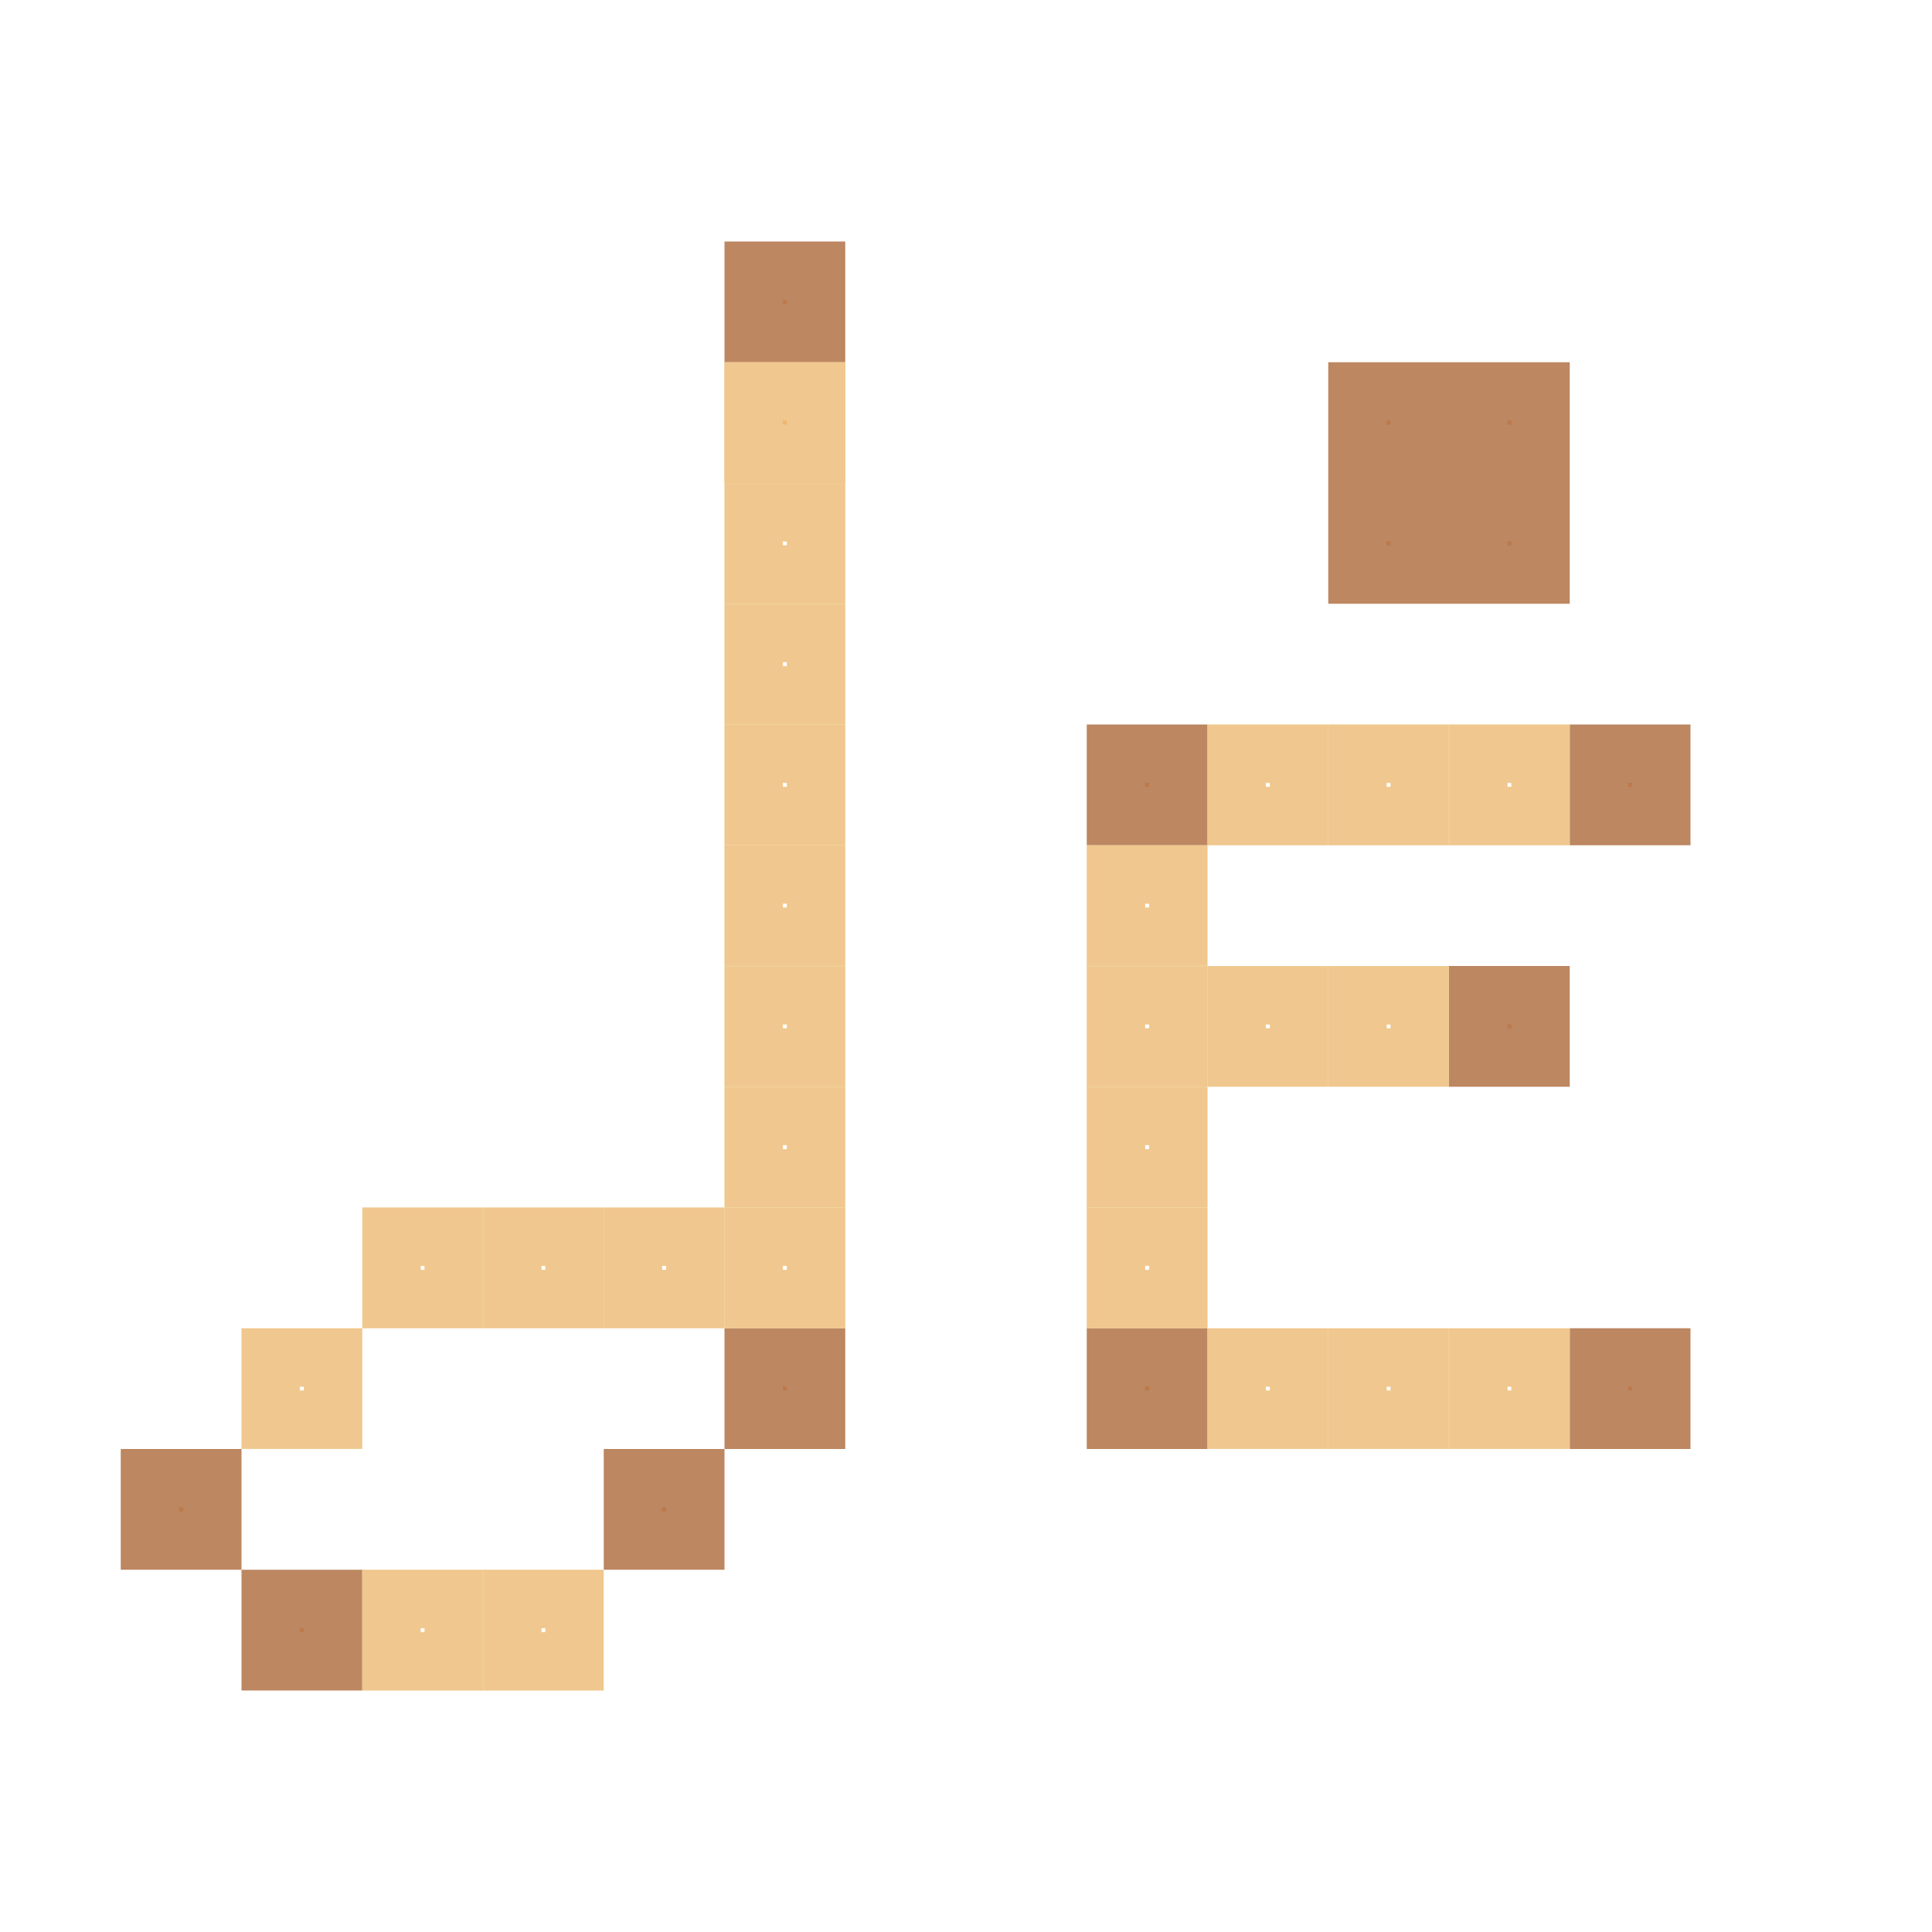 <?xml version="1.0" encoding="UTF-8" standalone="no"?>
<!-- Created with Inkscape (http://www.inkscape.org/) -->

<svg
   width="16"
   height="16"
   viewBox="0 0 16 16"
   version="1.1"
   id="svg1"
   xml:space="preserve"
   inkscape:export-filename="kantele_cis.png"
   inkscape:export-xdpi="96"
   inkscape:export-ydpi="96"
   inkscape:version="1.4.2 (f4327f4, 2025-05-13)"
   sodipodi:docname="kantele_e5.svg"
   xmlns:inkscape="http://www.inkscape.org/namespaces/inkscape"
   xmlns:sodipodi="http://sodipodi.sourceforge.net/DTD/sodipodi-0.dtd"
   xmlns="http://www.w3.org/2000/svg"
   xmlns:svg="http://www.w3.org/2000/svg"><sodipodi:namedview
     id="namedview1"
     pagecolor="#ffffff"
     bordercolor="#000000"
     borderopacity="0.25"
     inkscape:showpageshadow="2"
     inkscape:pageopacity="0.0"
     inkscape:pagecheckerboard="0"
     inkscape:deskcolor="#d1d1d1"
     inkscape:document-units="px"
     showgrid="true"
     inkscape:zoom="64"
     inkscape:cx="7.609375"
     inkscape:cy="8.3125"
     inkscape:window-width="1538"
     inkscape:window-height="1481"
     inkscape:window-x="0"
     inkscape:window-y="0"
     inkscape:window-maximized="0"
     inkscape:current-layer="layer1"><inkscape:grid
       id="grid1"
       units="px"
       originx="0"
       originy="0"
       spacingx="1"
       spacingy="1"
       empcolor="#0099e5"
       empopacity="0.302"
       color="#0099e5"
       opacity="0.149"
       empspacing="5"
       enabled="true"
       visible="true" /></sodipodi:namedview><defs
     id="defs1" /><g
     inkscape:label="图层 1"
     inkscape:groupmode="layer"
     id="layer1"><rect
       style="fill:#ff7926;fill-opacity:1;stroke:#b57a4f;stroke-width:0.966;stroke-dasharray:none;stroke-opacity:0.896"
       id="rect2-52"
       width="0.034"
       height="0.034"
       x="5.483"
       y="12.483" /><rect
       style="fill:#ff7926;fill-opacity:1;stroke:#b57a4f;stroke-width:0.966;stroke-dasharray:none;stroke-opacity:0.896"
       id="rect2-52-2"
       width="0.034"
       height="0.034"
       x="1.483"
       y="12.483" /><rect
       style="fill:#ff7926;fill-opacity:1;stroke:#b57a4f;stroke-width:0.966;stroke-dasharray:none;stroke-opacity:0.896"
       id="rect2-52-6"
       width="0.034"
       height="0.034"
       x="2.483"
       y="13.483" /><rect
       style="fill:#ff7926;fill-opacity:1;stroke:#b57a4f;stroke-width:0.966;stroke-dasharray:none;stroke-opacity:0.896"
       id="rect2-52-1"
       width="0.034"
       height="0.034"
       x="6.483"
       y="11.483" /><rect
       style="fill:#ff7926;fill-opacity:1;stroke:#b57a4f;stroke-width:0.966;stroke-dasharray:none;stroke-opacity:0.896"
       id="rect2-52-23"
       width="0.034"
       height="0.034"
       x="6.483"
       y="2.483" /><rect
       style="fill:#ff7926;fill-opacity:1;stroke:#b57a4f;stroke-width:0.966;stroke-dasharray:none;stroke-opacity:0.896"
       id="rect2-52-23-46"
       width="0.034"
       height="0.034"
       x="13.483"
       y="6.483" /><rect
       style="fill:#ff7926;fill-opacity:1;stroke:#b57a4f;stroke-width:0.966;stroke-dasharray:none;stroke-opacity:0.896"
       id="rect2-52-23-03"
       width="0.034"
       height="0.034"
       x="12.483"
       y="8.483" /><rect
       style="fill:#ff7926;fill-opacity:1;stroke:#b57a4f;stroke-width:0.966;stroke-dasharray:none;stroke-opacity:0.896"
       id="rect2-52-23-9"
       width="0.034"
       height="0.034"
       x="13.483"
       y="11.483" /><rect
       style="fill:#ff7926;fill-opacity:1;stroke:#b57a4f;stroke-width:0.966;stroke-dasharray:none;stroke-opacity:0.896"
       id="rect2-52-23-8"
       width="0.034"
       height="0.034"
       x="9.483"
       y="6.483" /><rect
       style="fill:#ff7926;fill-opacity:1;stroke:#b57a4f;stroke-width:0.966;stroke-dasharray:none;stroke-opacity:0.896"
       id="rect2-52-23-2"
       width="0.034"
       height="0.034"
       x="9.483"
       y="11.483" /><rect
       style="fill:#ff7926;fill-opacity:1;stroke:#b57a4f;stroke-width:0.966;stroke-dasharray:none;stroke-opacity:0.896"
       id="rect2-52-23-1"
       width="0.034"
       height="0.034"
       x="11.483"
       y="4.483" /><rect
       style="fill:#ff7926;fill-opacity:1;stroke:#b57a4f;stroke-width:0.966;stroke-dasharray:none;stroke-opacity:0.896"
       id="rect2-52-23-4"
       width="0.034"
       height="0.034"
       x="12.483"
       y="4.483" /><rect
       style="fill:#ff7926;fill-opacity:1;stroke:#b57a4f;stroke-width:0.966;stroke-dasharray:none;stroke-opacity:0.896"
       id="rect2-52-23-6"
       width="0.034"
       height="0.034"
       x="12.483"
       y="3.483" /><rect
       style="fill:#ff7926;fill-opacity:1;stroke:#b57a4f;stroke-width:0.966;stroke-dasharray:none;stroke-opacity:0.896"
       id="rect2-52-23-0"
       width="0.034"
       height="0.034"
       x="11.483"
       y="3.483" /><rect
       style="fill:#ff7926;fill-opacity:1;stroke:#ecc37f;stroke-width:0.966;stroke-dasharray:none;stroke-opacity:0.804"
       id="rect2-52-3"
       width="0.034"
       height="0.034"
       x="6.483"
       y="3.483" /><path
       style="fill:#f0c78e;fill-opacity:0.996;stroke:#ecc37f;stroke-width:0.004;stroke-dasharray:none;stroke-opacity:0.804"
       d="M 6.002,3.5 V 3.002 H 6.5 6.998 V 3.5 3.998 H 6.5 6.002 Z m 0.516,0 V 3.482 H 6.5 6.482 V 3.5 3.518 h 0.018 0.018 z"
       id="path3" /><path
       style="fill:#f0c78e;fill-opacity:0.996;stroke:#ecc37f;stroke-width:0.004;stroke-dasharray:none;stroke-opacity:0.804"
       d="M 6.002,4.5 V 4.002 H 6.5 6.998 V 4.5 4.998 H 6.5 6.002 Z m 0.516,0 v -0.018 h -0.018 -0.018 v 0.018 0.018 h 0.018 0.018 z"
       id="path3-3" /><path
       style="fill:#f0c78e;fill-opacity:0.996;stroke:#ecc37f;stroke-width:0.004;stroke-dasharray:none;stroke-opacity:0.804"
       d="M 6.002,5.5 V 5.002 H 6.5 6.998 V 5.5 5.998 H 6.5 6.002 Z m 0.516,0 v -0.018 h -0.018 -0.018 v 0.018 0.018 h 0.018 0.018 z"
       id="path3-5" /><path
       style="fill:#f0c78e;fill-opacity:0.996;stroke:#ecc37f;stroke-width:0.004;stroke-dasharray:none;stroke-opacity:0.804"
       d="M 6.002,6.5 V 6.002 H 6.5 6.998 V 6.5 6.998 H 6.5 6.002 Z m 0.516,0 v -0.018 h -0.018 -0.018 v 0.018 0.018 h 0.018 0.018 z"
       id="path3-0" /><path
       style="fill:#f0c78e;fill-opacity:0.996;stroke:#ecc37f;stroke-width:0.004;stroke-dasharray:none;stroke-opacity:0.804"
       d="M 6.002,7.5 V 7.002 H 6.5 6.998 V 7.5 7.998 H 6.5 6.002 Z m 0.516,0 v -0.018 h -0.018 -0.018 v 0.018 0.018 h 0.018 0.018 z"
       id="path3-50" /><path
       style="fill:#f0c78e;fill-opacity:0.996;stroke:#ecc37f;stroke-width:0.004;stroke-dasharray:none;stroke-opacity:0.804"
       d="M 9.002,7.5 V 7.002 H 9.5 9.998 V 7.5 7.998 H 9.5 9.002 Z m 0.516,0 v -0.018 h -0.018 -0.018 v 0.018 0.018 h 0.018 0.018 z"
       id="path3-50-6" /><path
       style="fill:#f0c78e;fill-opacity:0.996;stroke:#ecc37f;stroke-width:0.004;stroke-dasharray:none;stroke-opacity:0.804"
       d="M 9.002,8.5 V 8.002 H 9.5 9.998 V 8.5 8.998 H 9.5 9.002 Z m 0.516,0 v -0.018 h -0.018 -0.018 v 0.018 0.018 h 0.018 0.018 z"
       id="path3-50-9" /><path
       style="fill:#f0c78e;fill-opacity:0.996;stroke:#ecc37f;stroke-width:0.004;stroke-dasharray:none;stroke-opacity:0.804"
       d="M 9.002,9.5 V 9.002 H 9.5 9.998 V 9.5 9.998 H 9.5 9.002 Z m 0.516,0 v -0.018 h -0.018 -0.018 v 0.018 0.018 h 0.018 0.018 z"
       id="path3-50-98" /><path
       style="fill:#f0c78e;fill-opacity:0.996;stroke:#ecc37f;stroke-width:0.004;stroke-dasharray:none;stroke-opacity:0.804"
       d="M 9.002,10.5 V 10.002 h 0.498 0.498 v 0.498 0.498 H 9.5 9.002 Z m 0.516,0 v -0.018 h -0.018 -0.018 v 0.018 0.018 h 0.018 0.018 z"
       id="path3-50-91" /><path
       style="fill:#f0c78e;fill-opacity:0.996;stroke:#ecc37f;stroke-width:0.004;stroke-dasharray:none;stroke-opacity:0.804"
       d="M 10.002,8.5 V 8.002 h 0.498 0.498 V 8.5 8.998 H 10.5 10.002 Z m 0.516,0 v -0.018 h -0.018 -0.018 v 0.018 0.018 h 0.018 0.018 z"
       id="path3-50-3" /><path
       style="fill:#f0c78e;fill-opacity:0.996;stroke:#ecc37f;stroke-width:0.004;stroke-dasharray:none;stroke-opacity:0.804"
       d="M 11.002,8.5 V 8.002 h 0.498 0.498 V 8.5 8.998 H 11.5 11.002 Z m 0.516,0 v -0.018 h -0.018 -0.018 v 0.018 0.018 h 0.018 0.018 z"
       id="path3-50-7" /><path
       style="fill:#f0c78e;fill-opacity:0.996;stroke:#ecc37f;stroke-width:0.004;stroke-dasharray:none;stroke-opacity:0.804"
       d="M 10.002,6.5 V 6.002 h 0.498 0.498 V 6.5 6.998 H 10.5 10.002 Z m 0.516,0 v -0.018 h -0.018 -0.018 v 0.018 0.018 h 0.018 0.018 z"
       id="path3-50-93" /><path
       style="fill:#f0c78e;fill-opacity:0.996;stroke:#ecc37f;stroke-width:0.004;stroke-dasharray:none;stroke-opacity:0.804"
       d="M 11.002,6.5 V 6.002 h 0.498 0.498 V 6.5 6.998 H 11.5 11.002 Z m 0.516,0 v -0.018 h -0.018 -0.018 v 0.018 0.018 h 0.018 0.018 z"
       id="path3-50-5" /><path
       style="fill:#f0c78e;fill-opacity:0.996;stroke:#ecc37f;stroke-width:0.004;stroke-dasharray:none;stroke-opacity:0.804"
       d="M 12.002,6.5 V 6.002 h 0.498 0.498 V 6.5 6.998 H 12.5 12.002 Z m 0.516,0 v -0.018 h -0.018 -0.018 v 0.018 0.018 h 0.018 0.018 z"
       id="path3-50-4" /><path
       style="fill:#f0c78e;fill-opacity:0.996;stroke:#ecc37f;stroke-width:0.004;stroke-dasharray:none;stroke-opacity:0.804"
       d="M 10.002,11.5 V 11.002 h 0.498 0.498 v 0.498 0.498 H 10.5 10.002 Z m 0.516,0 v -0.018 h -0.018 -0.018 v 0.018 0.018 h 0.018 0.018 z"
       id="path3-50-33" /><path
       style="fill:#f0c78e;fill-opacity:0.996;stroke:#ecc37f;stroke-width:0.004;stroke-dasharray:none;stroke-opacity:0.804"
       d="M 11.002,11.5 V 11.002 h 0.498 0.498 v 0.498 0.498 H 11.5 11.002 Z m 0.516,0 v -0.018 h -0.018 -0.018 v 0.018 0.018 h 0.018 0.018 z"
       id="path3-50-8" /><path
       style="fill:#f0c78e;fill-opacity:0.996;stroke:#ecc37f;stroke-width:0.004;stroke-dasharray:none;stroke-opacity:0.804"
       d="M 12.002,11.5 V 11.002 h 0.498 0.498 v 0.498 0.498 H 12.5 12.002 Z m 0.516,0 v -0.018 h -0.018 -0.018 v 0.018 0.018 h 0.018 0.018 z"
       id="path3-50-1" /><path
       style="fill:#f0c78e;fill-opacity:0.996;stroke:#ecc37f;stroke-width:0.004;stroke-dasharray:none;stroke-opacity:0.804"
       d="M 6.002,8.5 V 8.002 H 6.5 6.998 V 8.5 8.998 H 6.5 6.002 Z m 0.516,0 v -0.018 h -0.018 -0.018 v 0.018 0.018 h 0.018 0.018 z"
       id="path3-1" /><path
       style="fill:#f0c78e;fill-opacity:0.996;stroke:#ecc37f;stroke-width:0.004;stroke-dasharray:none;stroke-opacity:0.804"
       d="M 6.002,9.5 V 9.002 H 6.5 6.998 V 9.5 9.998 H 6.5 6.002 Z m 0.516,0 v -0.018 h -0.018 -0.018 v 0.018 0.018 h 0.018 0.018 z"
       id="path3-4" /><path
       style="fill:#f0c78e;fill-opacity:0.996;stroke:#ecc37f;stroke-width:0.004;stroke-dasharray:none;stroke-opacity:0.804"
       d="M 6.002,10.5 V 10.002 h 0.498 0.498 v 0.498 0.498 H 6.5 6.002 Z m 0.516,0 v -0.018 h -0.018 -0.018 v 0.018 0.018 h 0.018 0.018 z"
       id="path3-9" /><path
       style="fill:#f0c78e;fill-opacity:0.996;stroke:#ecc37f;stroke-width:0.004;stroke-dasharray:none;stroke-opacity:0.804"
       d="M 5.002,10.5 V 10.002 h 0.498 0.498 v 0.498 0.498 H 5.5 5.002 Z m 0.516,0 v -0.018 h -0.018 -0.018 v 0.018 0.018 h 0.018 0.018 z"
       id="path3-8" /><path
       style="fill:#f0c78e;fill-opacity:0.996;stroke:#ecc37f;stroke-width:0.004;stroke-dasharray:none;stroke-opacity:0.804"
       d="M 4.002,10.5 V 10.002 h 0.498 0.498 v 0.498 0.498 H 4.5 4.002 Z m 0.516,0 v -0.018 h -0.018 -0.018 v 0.018 0.018 h 0.018 0.018 z"
       id="path3-36" /><path
       style="fill:#f0c78e;fill-opacity:0.996;stroke:#ecc37f;stroke-width:0.004;stroke-dasharray:none;stroke-opacity:0.804"
       d="M 3.002,10.5 V 10.002 h 0.498 0.498 v 0.498 0.498 H 3.5 3.002 Z m 0.516,0 v -0.018 h -0.018 -0.018 v 0.018 0.018 h 0.018 0.018 z"
       id="path3-09" /><path
       style="fill:#f0c78e;fill-opacity:0.996;stroke:#ecc37f;stroke-width:0.004;stroke-dasharray:none;stroke-opacity:0.804"
       d="M 2.002,11.5 V 11.002 h 0.498 0.498 v 0.498 0.498 H 2.5 2.002 Z m 0.516,0 v -0.018 h -0.018 -0.018 v 0.018 0.018 h 0.018 0.018 z"
       id="path3-60" /><path
       style="fill:#f0c78e;fill-opacity:0.996;stroke:#ecc37f;stroke-width:0.004;stroke-dasharray:none;stroke-opacity:0.804"
       d="M 3.002,13.5 V 13.002 h 0.498 0.498 v 0.498 0.498 H 3.5 3.002 Z m 0.516,0 v -0.018 h -0.018 -0.018 v 0.018 0.018 h 0.018 0.018 z"
       id="path3-54" /><path
       style="fill:#f0c78e;fill-opacity:0.996;stroke:#ecc37f;stroke-width:0.004;stroke-dasharray:none;stroke-opacity:0.804"
       d="M 4.002,13.5 V 13.002 h 0.498 0.498 v 0.498 0.498 H 4.5 4.002 Z m 0.516,0 v -0.018 h -0.018 -0.018 v 0.018 0.018 h 0.018 0.018 z"
       id="path3-14" /></g></svg>
